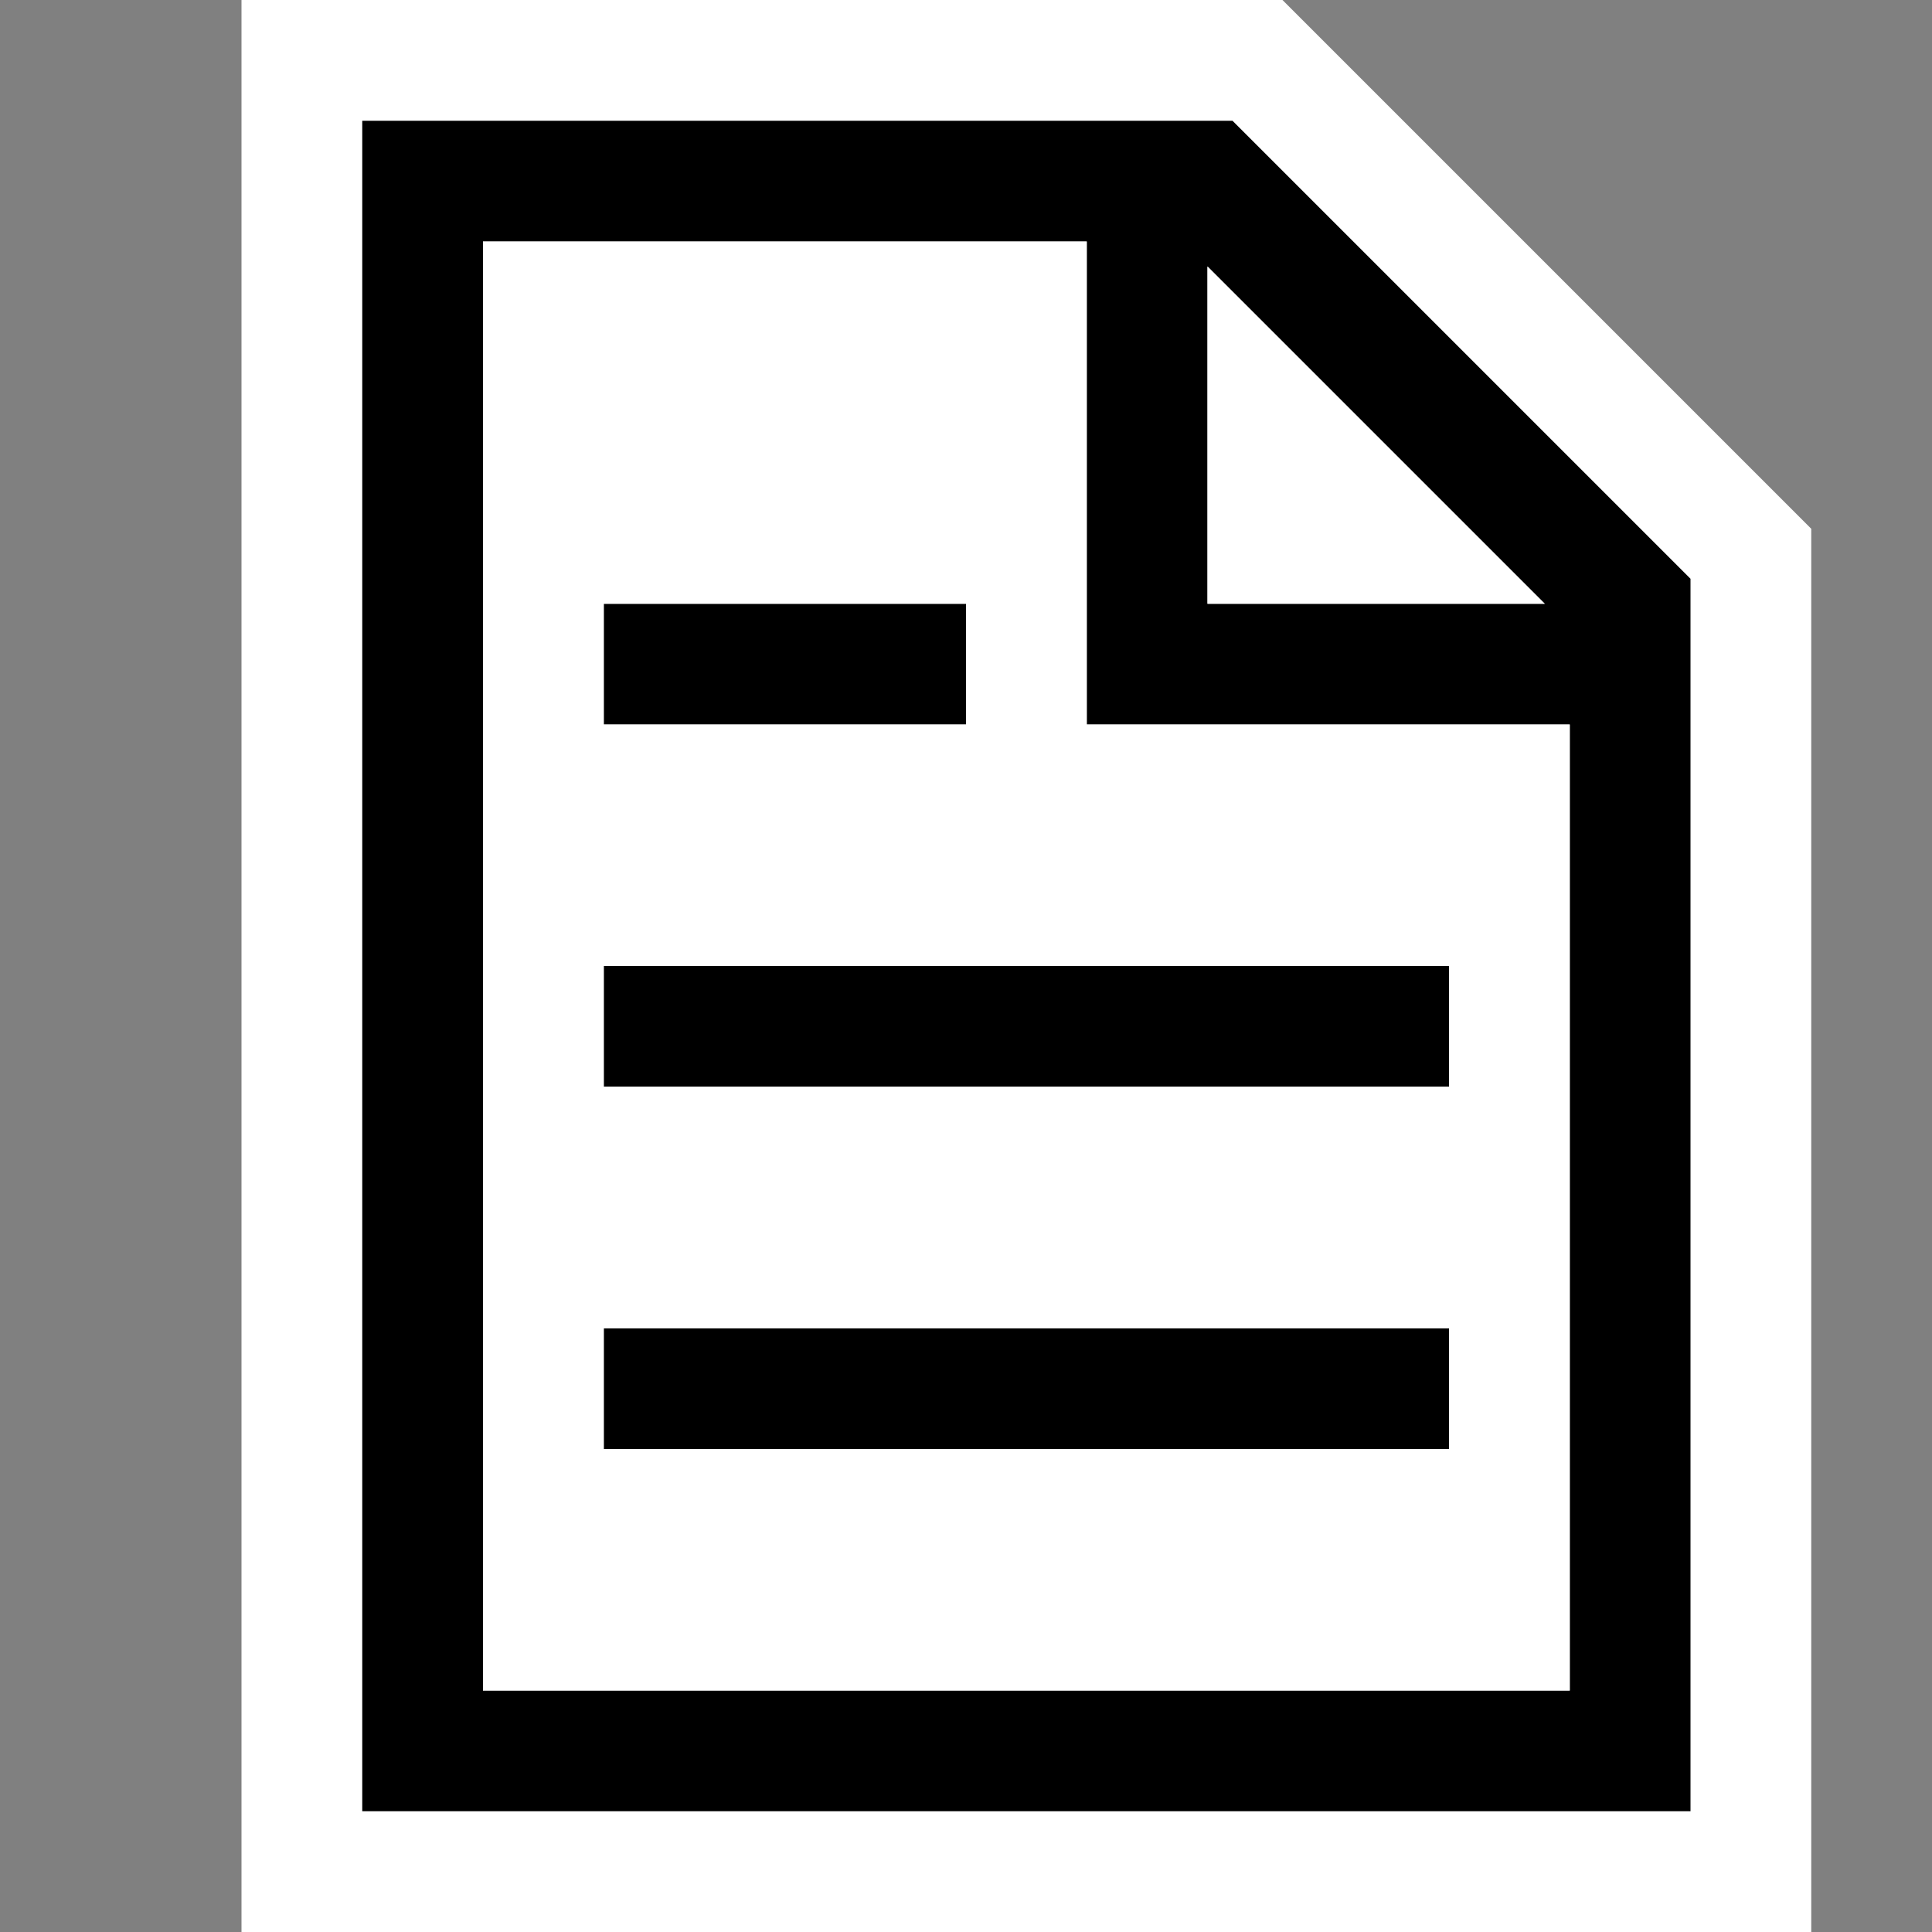 <svg xmlns="http://www.w3.org/2000/svg" viewBox="0 0 16 16" enable-background="new 0 0 16 16"><rect x="0" y="0" width="16" height="16" fill="#808080" stroke="none"/><style type="text/css">.icon-canvas-transparent{opacity:0;fill:white;} .icon-vs-out{fill:white;} .icon-vs-fg{fill:white;} .icon-vs-bg{fill:black;}</style><path class="icon-canvas-transparent" d="M16 16h-16v-16h16v16z" id="canvas"/><path class="icon-vs-out" d="M15 16h-13v-16h8.621l4.379 4.379v11.621z" id="outline"/><path class="icon-vs-bg" d="M3 1v14h11v-10.207l-3.793-3.793h-7.207zm10 13h-9v-12h5v4h4v8zm-3-9v-2.793l2.793 2.793h-2.793zm-2 1h-3v-1h3v1zm4 2h-7v1h7v-1zm0 3h-7v1h7v-1z" id="iconBg"/><path class="icon-vs-fg" d="M9 6v-4h-5v12h9v-8h-4zm-4-1h3v1h-3v-1zm7 7h-7v-1h7v1zm0-3h-7v-1h7v1zm.793-4h-2.793v-2.793l2.793 2.793z" id="iconFg"/></svg>